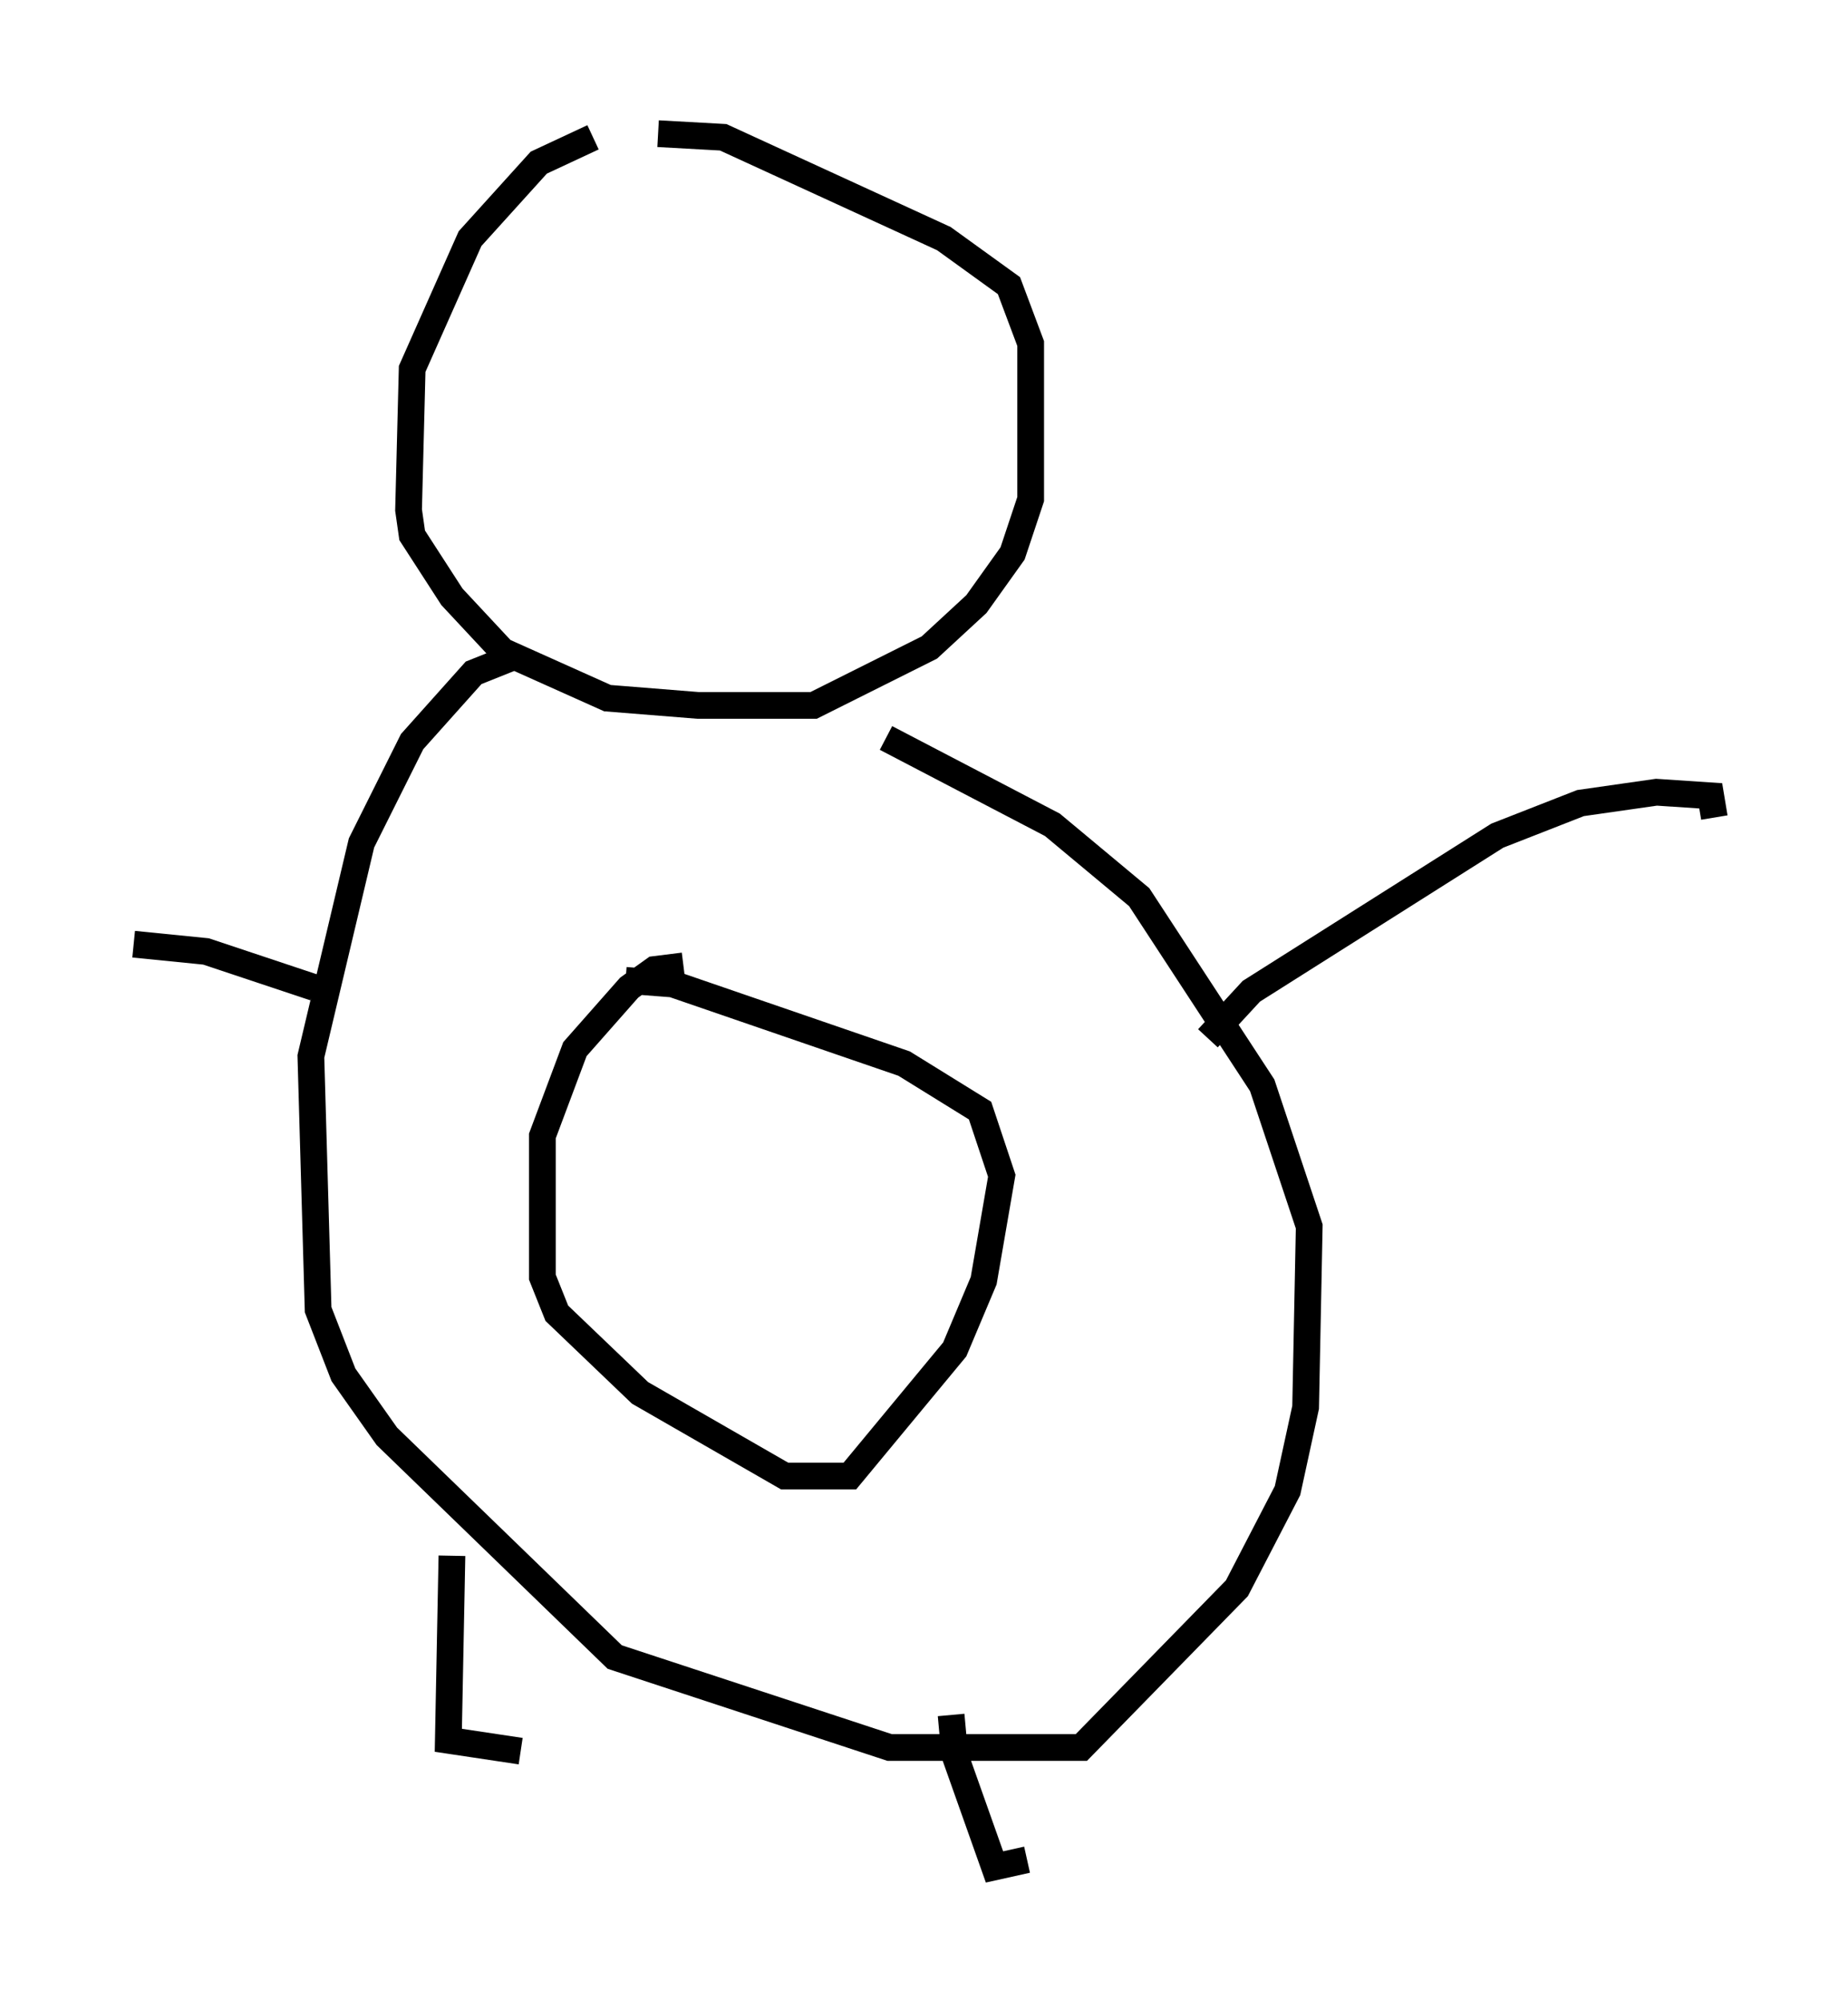 <?xml version="1.0" encoding="utf-8" ?>
<svg baseProfile="full" height="74.817" version="1.1" width="69.133" xmlns="http://www.w3.org/2000/svg" xmlns:ev="http://www.w3.org/2001/xml-events" xmlns:xlink="http://www.w3.org/1999/xlink"><defs /><rect fill="white" height="74.817" width="69.133" x="0" y="0" /><path d="M24.35, 5 m-2.165, 0.135 l-2.03, 0.947 -2.571, 2.842 l-2.165, 4.871 -0.135, 5.277 l0.135, 0.947 1.488, 2.3 l1.894, 2.03 3.924, 1.759 l3.383, 0.271 4.33, 0.0 l4.33, -2.165 1.759, -1.624 l1.353, -1.894 0.677, -2.03 l0.0, -5.819 -0.812, -2.165 l-2.436, -1.759 -8.254, -3.789 l-2.436, -0.135 m-5.548, 19.621 l-1.353, 0.541 -2.3, 2.571 l-1.894, 3.789 -1.894, 7.984 l0.271, 9.472 0.947, 2.436 l1.624, 2.3 8.525, 8.254 l10.284, 3.383 7.172, 0.0 l5.819, -5.954 1.894, -3.654 l0.677, -3.112 0.135, -6.766 l-1.759, -5.277 -4.601, -7.036 l-3.248, -2.706 -6.225, -3.248 m-16.238, 30.582 l-0.135, 6.901 2.706, 0.406 m16.103, -1.353 l0.135, 1.488 1.488, 4.195 l1.218, -0.271 m6.766, -30.717 l1.624, -1.759 9.202, -5.819 l3.112, -1.218 2.842, -0.406 l2.03, 0.135 0.135, 0.812 m-52.368, 6.36 l-4.059, -1.353 -2.706, -0.271 m20.568, 0.812 l-1.083, 0.135 -0.947, 0.677 l-2.03, 2.3 -1.218, 3.248 l0.0, 5.277 0.541, 1.353 l3.112, 2.977 5.413, 3.112 l2.436, 0.0 3.924, -4.736 l1.083, -2.571 0.677, -3.924 l-0.812, -2.436 -2.842, -1.759 l-8.66, -2.977 -1.759, -0.135 " fill="none" stroke="black" stroke-width="1" /></svg>